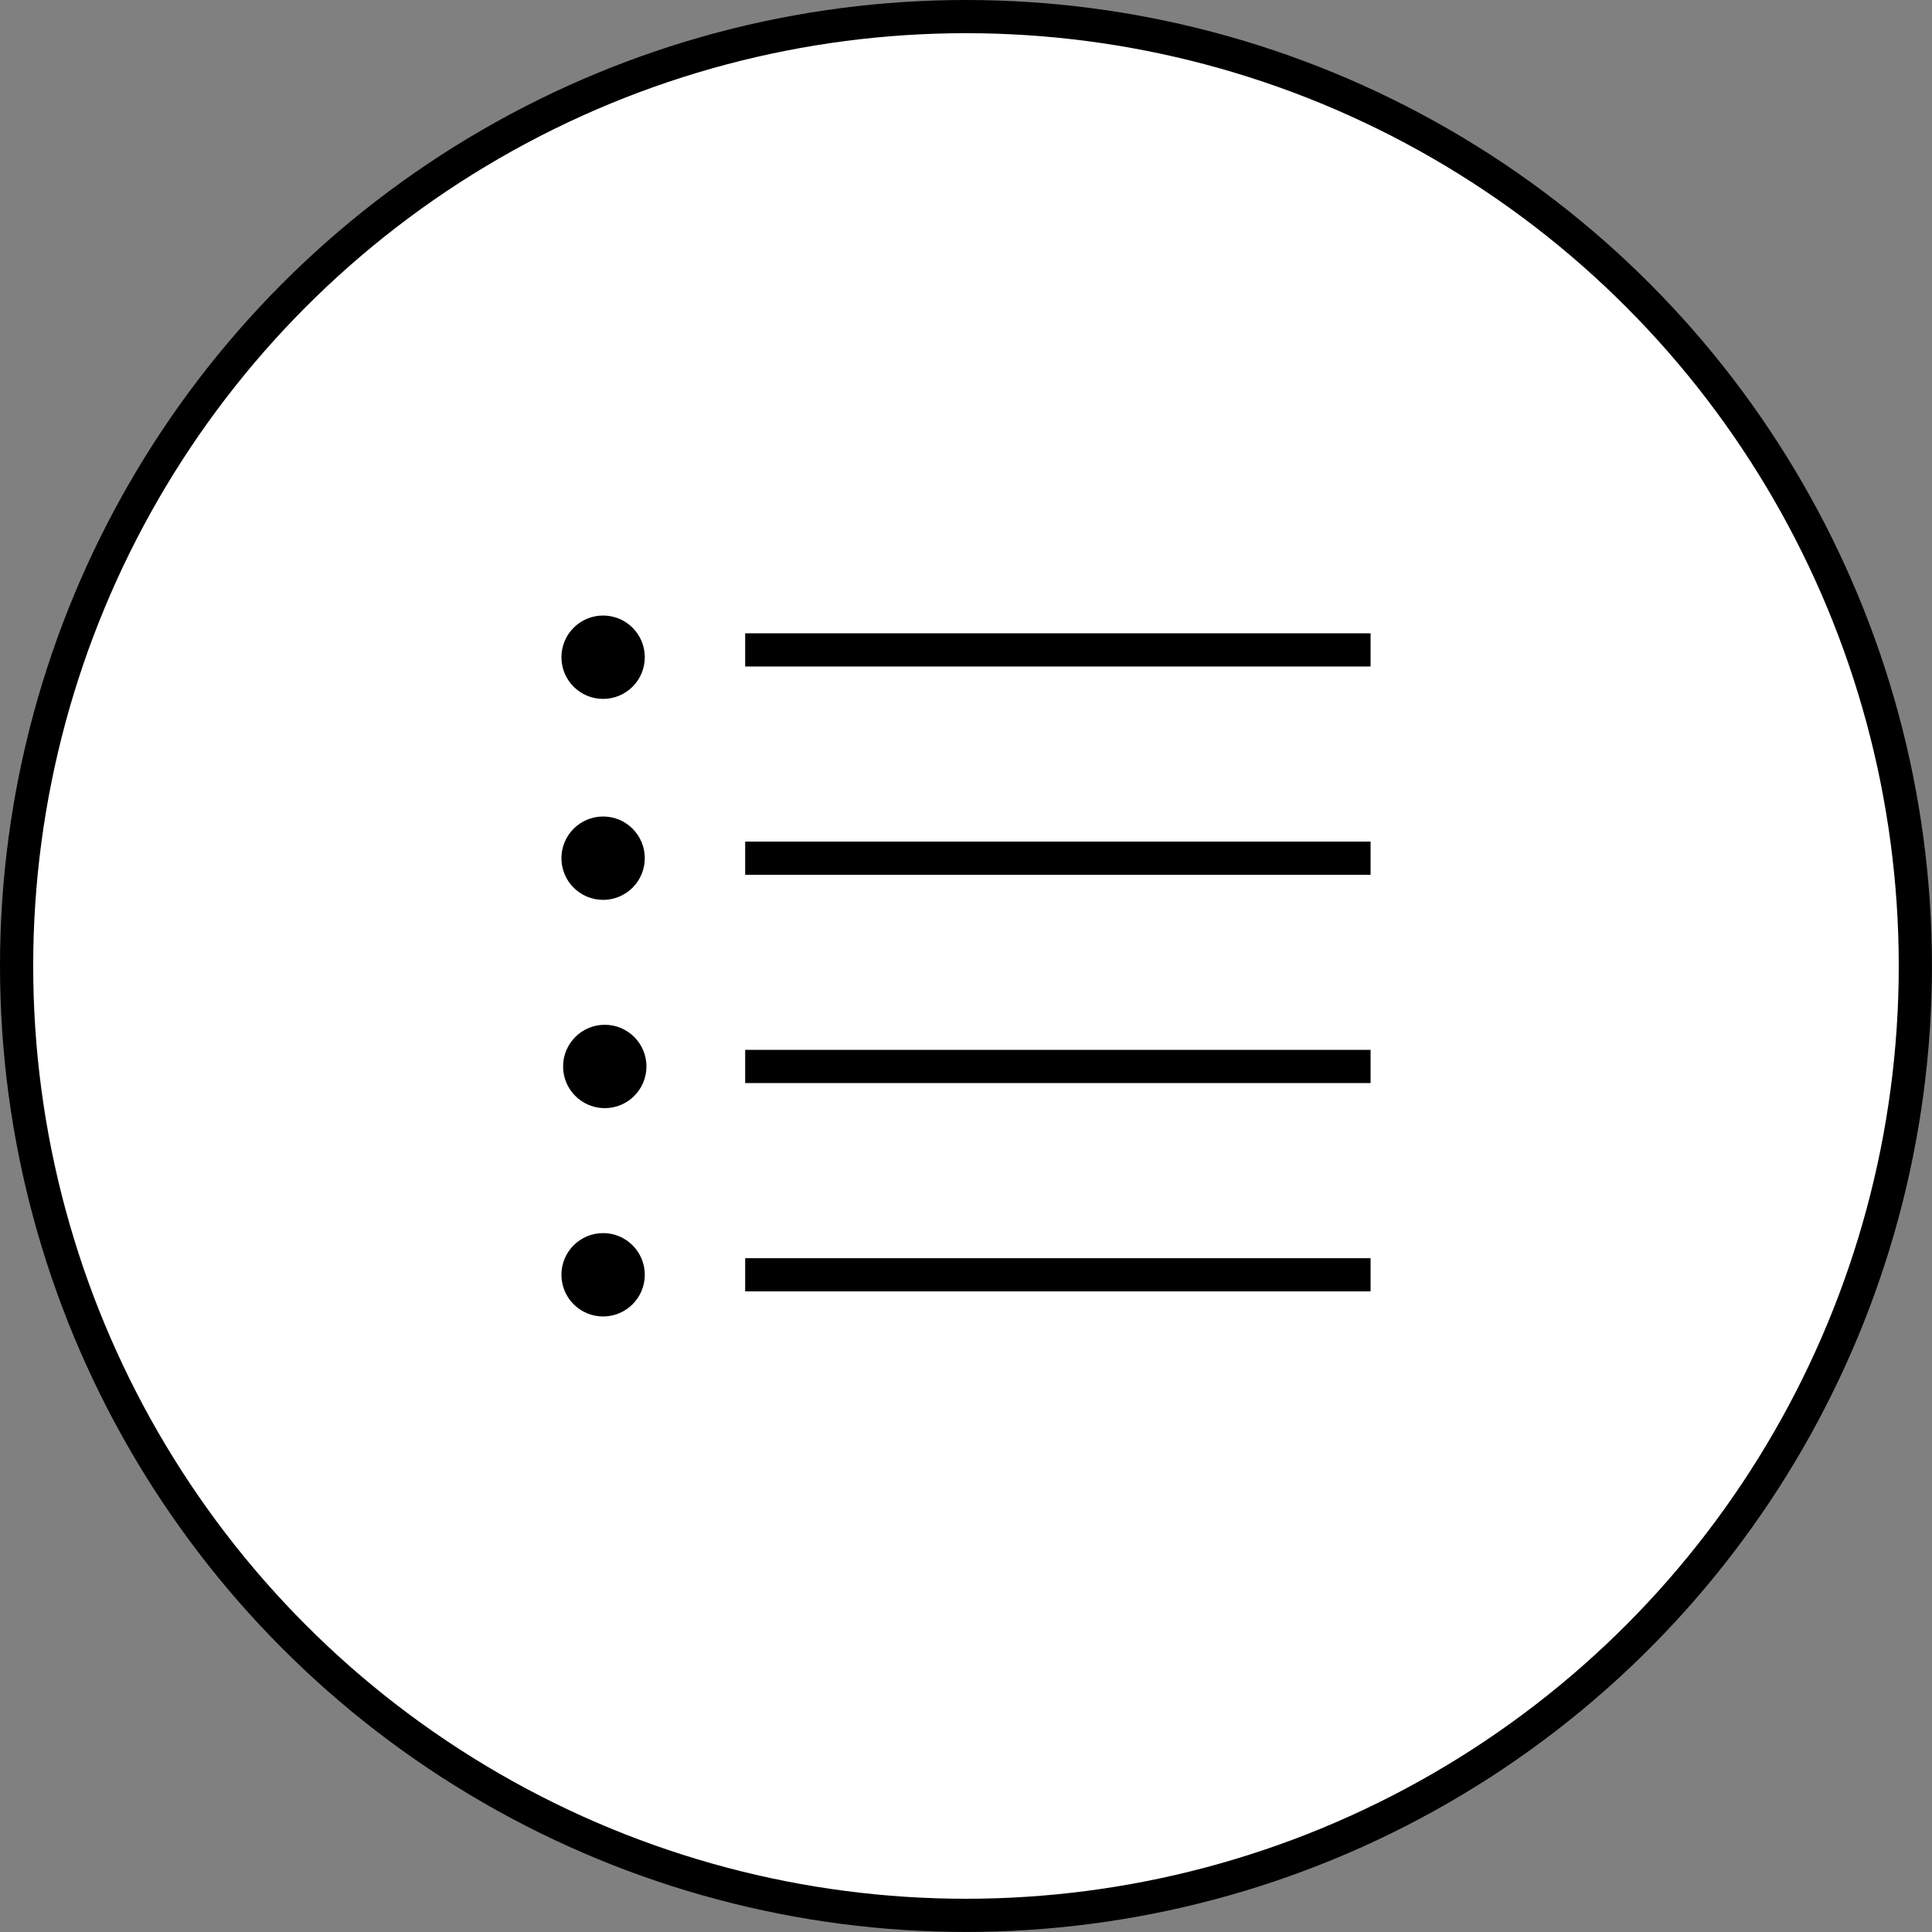 <svg id="Layer_1" data-name="Layer 1" xmlns="http://www.w3.org/2000/svg" viewBox="0 0 407.41 407.41"><rect x="0" y="0" width="407.41" height="407.41" fill="#808080" stroke="none"/><defs><style>.cls-1{fill:#fff;}.cls-1,.cls-2{stroke:#000;stroke-miterlimit:10;stroke-width:7px;}.cls-2{fill:none;}</style></defs><title>playlist</title><circle class="cls-1" cx="203.7" cy="203.7" r="200.2"/><line class="cls-2" x1="157.14" y1="137.05" x2="289.02" y2="137.05"/><line class="cls-2" x1="157.14" y1="180.97" x2="289.02" y2="180.97"/><line class="cls-2" x1="157.14" y1="224.89" x2="289.02" y2="224.89"/><line class="cls-2" x1="157.14" y1="268.82" x2="289.02" y2="268.82"/><circle cx="127.18" cy="138.59" r="8.79"/><circle cx="127.53" cy="224.89" r="8.79"/><circle cx="127.18" cy="180.97" r="8.79"/><circle cx="127.18" cy="268.82" r="8.79"/></svg>